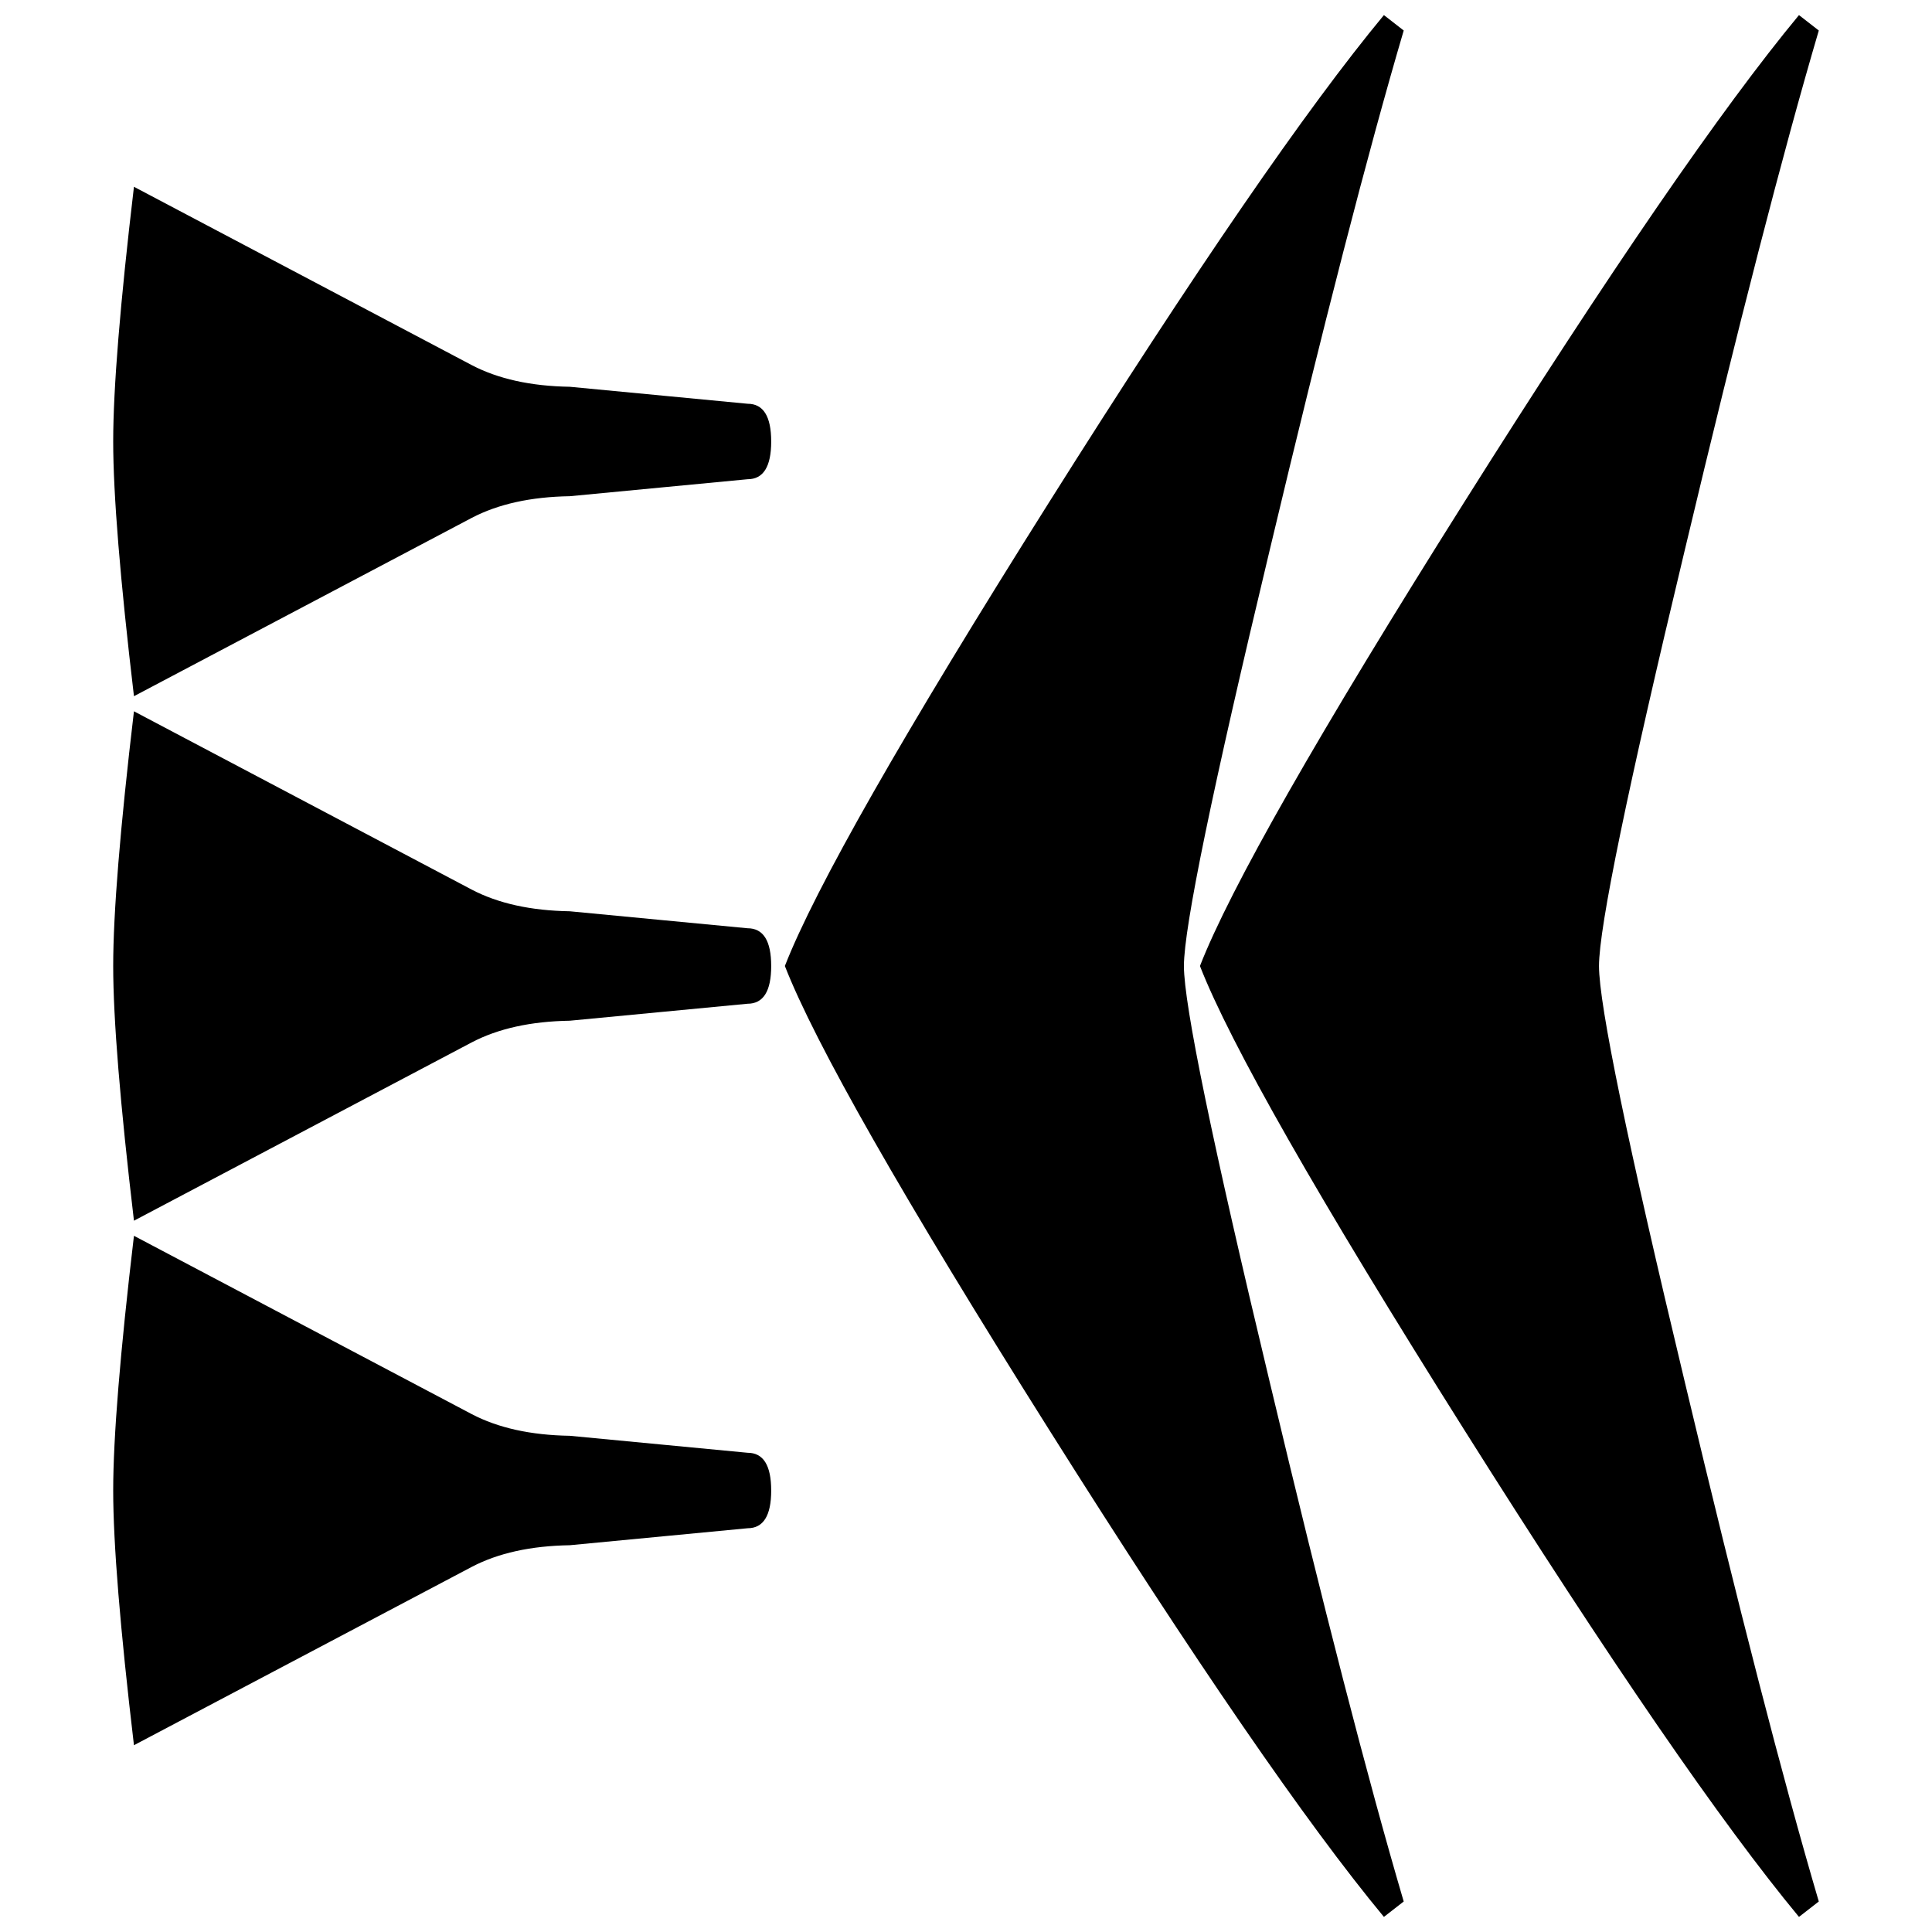 <?xml version="1.0" encoding="UTF-8" standalone="no"?>
<svg
   xmlns:dc="http://purl.org/dc/elements/1.1/"
   xmlns:cc="http://creativecommons.org/ns#"
   xmlns:rdf="http://www.w3.org/1999/02/22-rdf-syntax-ns#"
   xmlns:svg="http://www.w3.org/2000/svg"
   xmlns="http://www.w3.org/2000/svg"
   xmlns:sodipodi="http://sodipodi.sourceforge.net/DTD/sodipodi-0.dtd"
   xmlns:inkscape="http://www.inkscape.org/namespaces/inkscape"
   inkscape:version="1.0 (4035a4fb49, 2020-05-01)"
   sodipodi:docname="000-004-062_ポ.svg"
   id="svg4"
   version="1.1"
   width="2048"
   height="2048"
   viewBox="0 0 541.867 541.867">
  <defs
     id="defs8" />
  <sodipodi:namedview
     inkscape:current-layer="svg4"
     inkscape:window-maximized="1"
     inkscape:window-y="-8"
     inkscape:window-x="-8"
     inkscape:cy="1024"
     inkscape:cx="1024"
     inkscape:zoom="0.40332031"
     showgrid="false"
     id="namedview6"
     inkscape:window-height="1018"
     inkscape:window-width="1920"
     inkscape:pageshadow="2"
     inkscape:pageopacity="0"
     guidetolerance="10"
     gridtolerance="10"
     objecttolerance="10"
     borderopacity="1"
     bordercolor="#666666"
     pagecolor="#ffffff" />
  <path
     style="stroke-width:1.121"
     id="path843"
     d="m 510.117,533.31 -5.557,4.324 c -21.695,-26.16 -53.004,-71.719 -93.927,-136.676 -40.922,-64.957 -65.616,-108.298 -74.083,-130.024 8.467,-21.726 33.161,-65.068 74.083,-130.024 40.923,-64.957 72.232,-110.515 93.927,-136.676 l 5.557,4.324 c -10.055,34.14 -22.578,82.692 -37.571,145.653 -16.052,66.953 -24.077,105.86 -24.077,116.723 0,10.863 8.025,49.772 24.077,116.722 14.993,62.962 27.517,111.513 37.57,145.655 z" />
  <path
     style="stroke-width:1.121"
     id="path841"
     d="m 393.7,533.31 -5.556,4.324 c -21.696,-26.16 -53.005,-71.719 -93.927,-136.676 C 253.294,336.001 228.6,292.66 220.133,270.933 228.6,249.207 253.294,205.866 294.217,140.909 335.139,75.952 366.447,30.394 388.144,4.233 l 5.556,4.324 c -10.054,34.14 -22.578,82.692 -37.57,145.653 -16.052,66.953 -24.078,105.86 -24.078,116.723 0,10.863 8.026,49.772 24.077,116.722 14.993,62.962 27.517,111.513 37.571,145.655 z" />
  <path
     sodipodi:nodetypes="cccccscccccc"
     id="path839"
     d="m 216.298,418.042 c 0,7.055 -2.205,10.583 -6.615,10.583 l -49.875,4.763 c -10.936,0.176 -20.108,2.204 -27.516,6.085 L 37.57,489.479 c -3.88,-32.808 -5.821,-56.62 -5.821,-71.437 0,-14.817 1.94,-38.63 5.82,-71.438 l 94.722,50.006 c 7.408,3.881 16.58,5.91 27.516,6.086 l 49.875,4.762 c 4.41,0 6.615,3.528 6.615,10.584 z" />
  <path
     sodipodi:nodetypes="cccccscccccc"
     id="path837"
     d="m 216.297,270.933 c 0,7.056 -2.205,10.584 -6.614,10.584 l -49.875,4.762 c -10.936,0.177 -20.108,2.205 -27.516,6.086 L 37.57,342.37 c -3.88,-32.808 -5.821,-56.621 -5.821,-71.438 0,-14.816 1.94,-38.629 5.82,-71.437 l 94.722,50.006 c 7.408,3.88 16.58,5.91 27.516,6.085 l 49.875,4.763 c 4.41,0 6.614,3.528 6.614,10.583 z" />
  <path
     sodipodi:nodetypes="cccccscccccc"
     id="path2"
     d="m 216.298,123.825 c 0,7.056 -2.205,10.583 -6.615,10.583 l -49.875,4.763 c -10.936,0.176 -20.108,2.205 -27.516,6.085 L 37.57,195.262 c -3.88,-32.808 -5.821,-56.62 -5.821,-71.437 0,-14.817 1.94,-38.63 5.82,-71.438 l 94.722,50.007 c 7.408,3.88 16.58,5.909 27.516,6.085 l 49.875,4.763 c 4.41,0 6.615,3.527 6.615,10.583 z" />
</svg>
